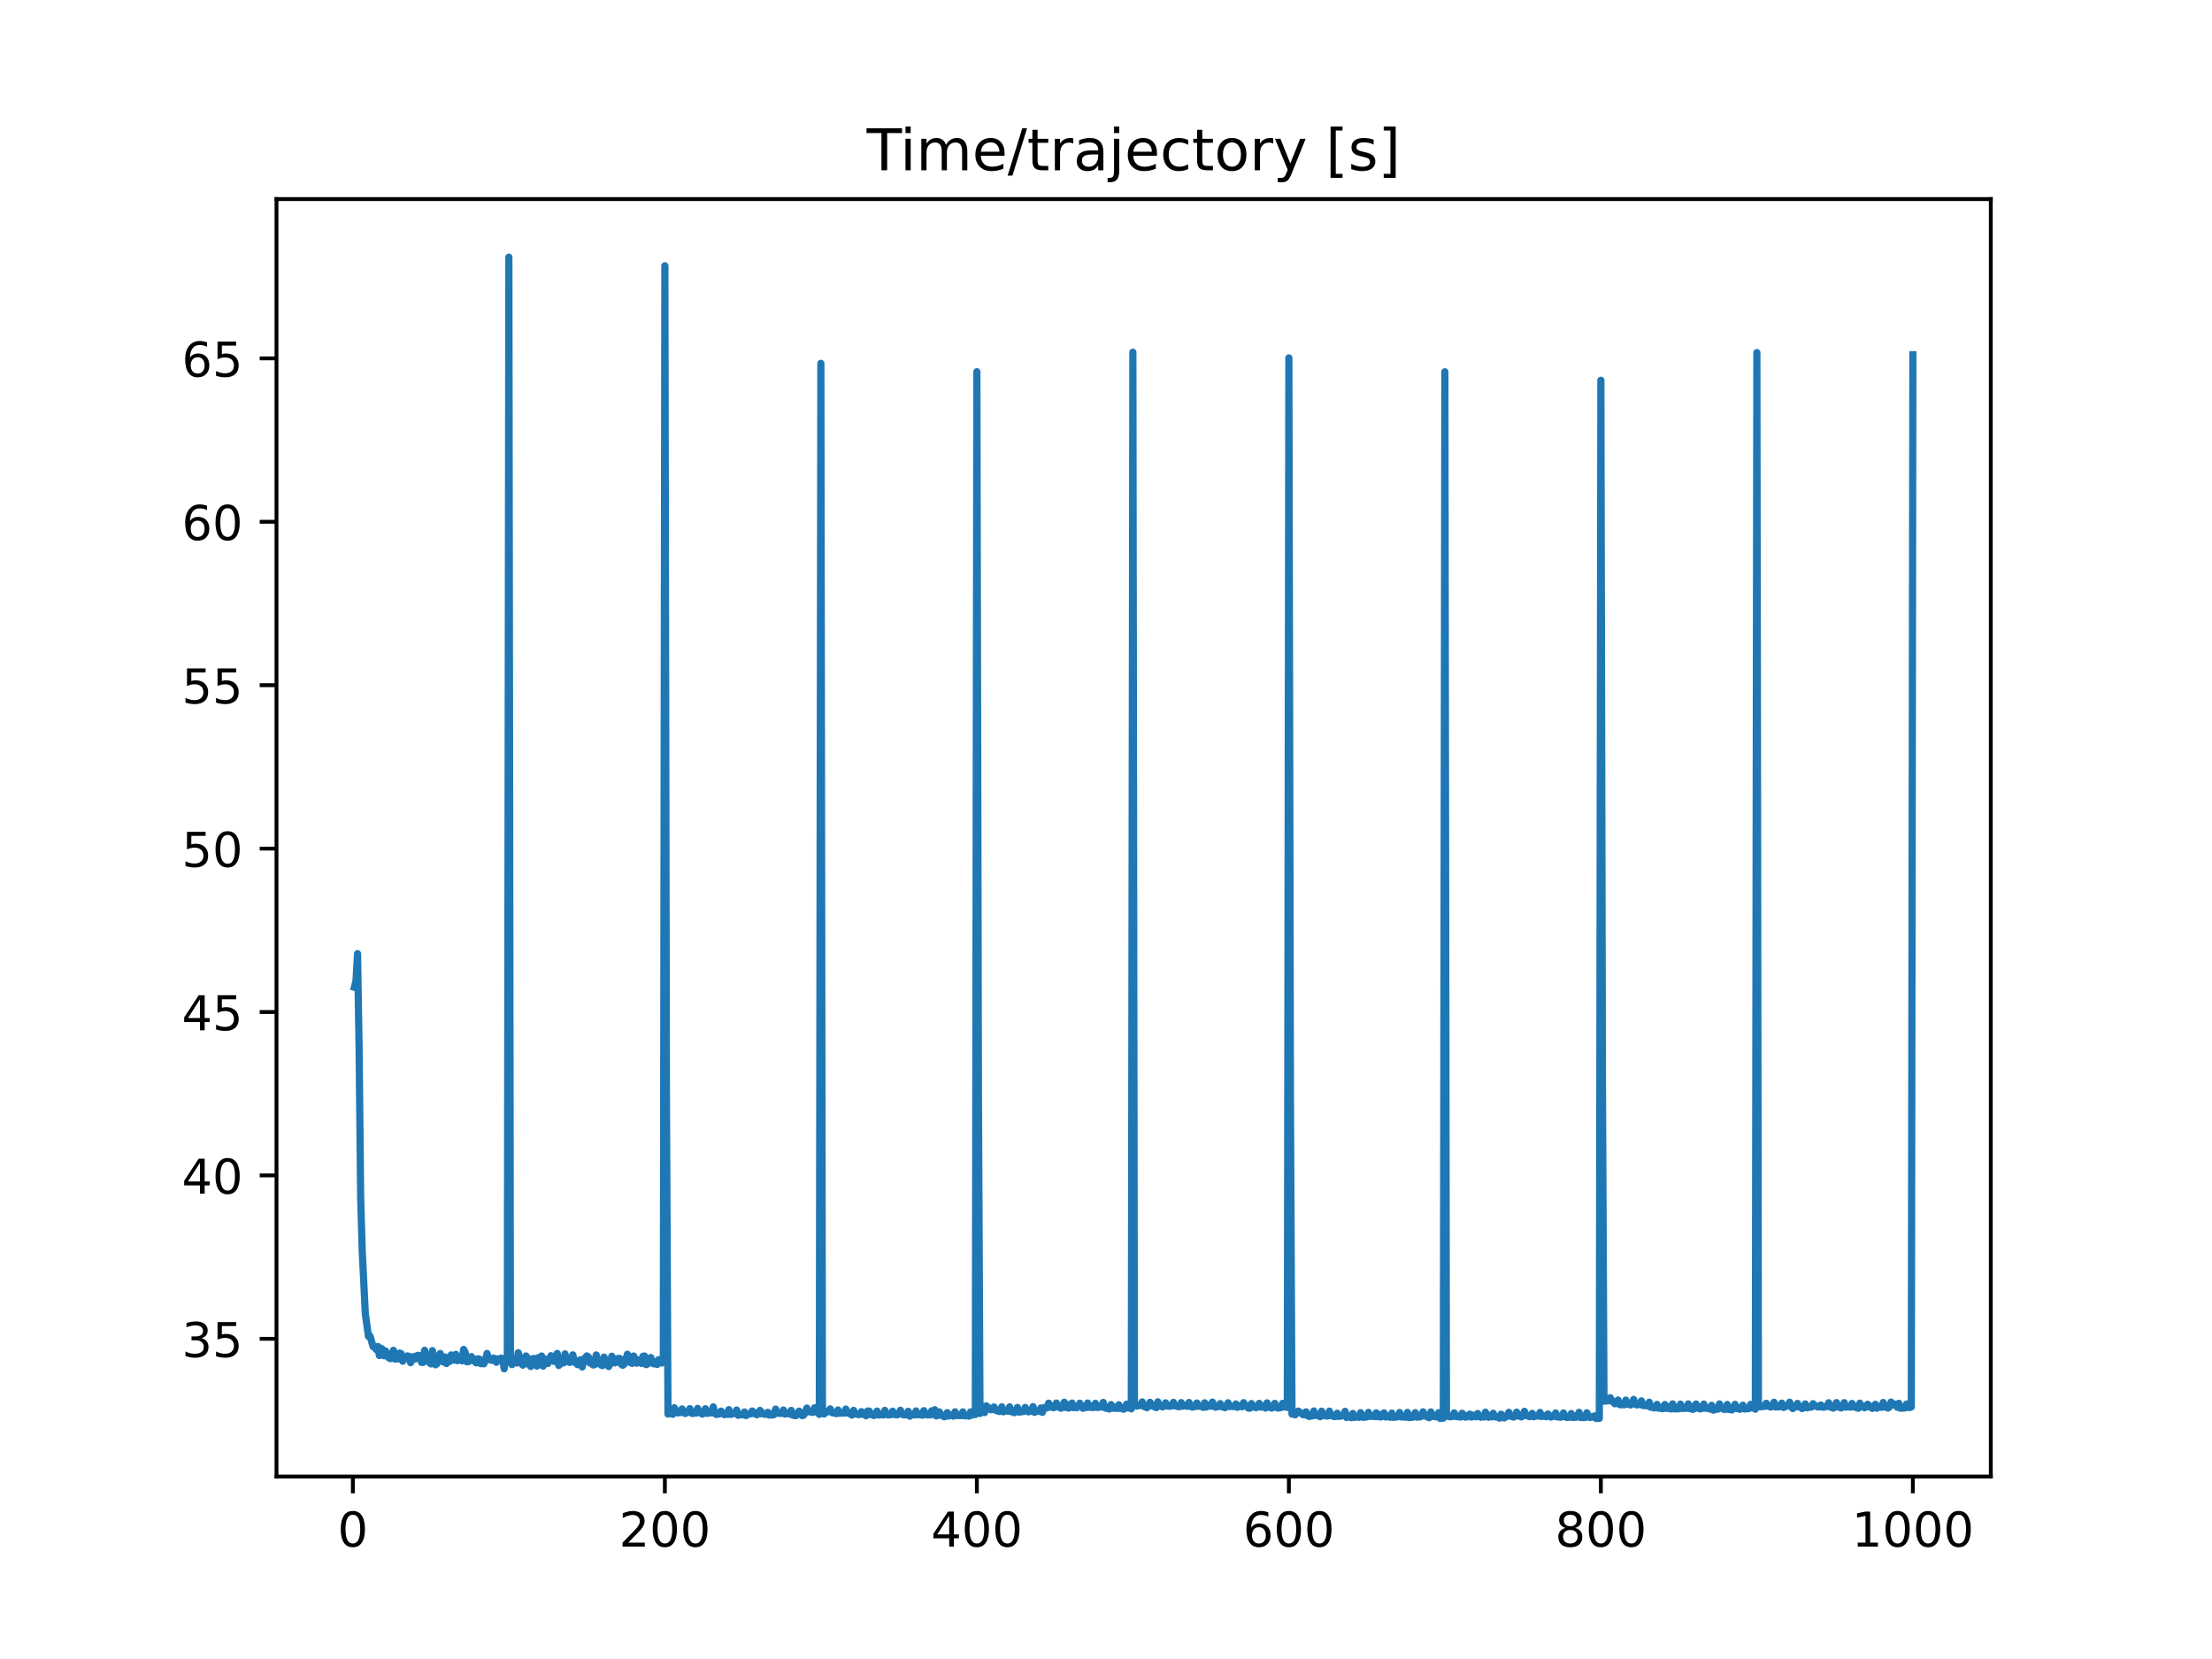 <?xml version="1.0" encoding="utf-8" standalone="no"?>
<!DOCTYPE svg PUBLIC "-//W3C//DTD SVG 1.1//EN"
  "http://www.w3.org/Graphics/SVG/1.1/DTD/svg11.dtd">
<!-- Created with matplotlib (https://matplotlib.org/) -->
<svg height="345.6pt" version="1.1" viewBox="0 0 460.8 345.6" width="460.8pt" xmlns="http://www.w3.org/2000/svg" xmlns:xlink="http://www.w3.org/1999/xlink">
 <defs>
  <style type="text/css">
*{stroke-linecap:butt;stroke-linejoin:round;}
  </style>
 </defs>
 <g id="figure_1">
  <g id="patch_1">
   <path d="M 0 345.6 
L 460.8 345.6 
L 460.8 0 
L 0 0 
z
" style="fill:#ffffff;"/>
  </g>
  <g id="axes_1">
   <g id="patch_2">
    <path d="M 57.6 307.584 
L 414.72 307.584 
L 414.72 41.472 
L 57.6 41.472 
z
" style="fill:#ffffff;"/>
   </g>
   <g id="matplotlib.axis_1">
    <g id="xtick_1">
     <g id="line2d_1">
      <defs>
       <path d="M 0 0 
L 0 3.5 
" id="m4c6a7aa7c7" style="stroke:#000000;stroke-width:0.8;"/>
      </defs>
      <g>
       <use style="stroke:#000000;stroke-width:0.8;" x="73.508" xlink:href="#m4c6a7aa7c7" y="307.584"/>
      </g>
     </g>
     <g id="text_1">
      <!-- 0 -->
      <defs>
       <path d="M 31.781 66.406 
Q 24.172 66.406 20.328 58.906 
Q 16.5 51.422 16.5 36.375 
Q 16.5 21.391 20.328 13.891 
Q 24.172 6.391 31.781 6.391 
Q 39.453 6.391 43.281 13.891 
Q 47.125 21.391 47.125 36.375 
Q 47.125 51.422 43.281 58.906 
Q 39.453 66.406 31.781 66.406 
z
M 31.781 74.219 
Q 44.047 74.219 50.516 64.516 
Q 56.984 54.828 56.984 36.375 
Q 56.984 17.969 50.516 8.266 
Q 44.047 -1.422 31.781 -1.422 
Q 19.531 -1.422 13.062 8.266 
Q 6.594 17.969 6.594 36.375 
Q 6.594 54.828 13.062 64.516 
Q 19.531 74.219 31.781 74.219 
z
" id="DejaVuSans-48"/>
      </defs>
      <g transform="translate(70.326 322.182)scale(0.1 -0.1)">
       <use xlink:href="#DejaVuSans-48"/>
      </g>
     </g>
    </g>
    <g id="xtick_2">
     <g id="line2d_2">
      <g>
       <use style="stroke:#000000;stroke-width:0.8;" x="138.504" xlink:href="#m4c6a7aa7c7" y="307.584"/>
      </g>
     </g>
     <g id="text_2">
      <!-- 200 -->
      <defs>
       <path d="M 19.188 8.297 
L 53.609 8.297 
L 53.609 0 
L 7.328 0 
L 7.328 8.297 
Q 12.938 14.109 22.625 23.891 
Q 32.328 33.688 34.812 36.531 
Q 39.547 41.844 41.422 45.531 
Q 43.312 49.219 43.312 52.781 
Q 43.312 58.594 39.234 62.25 
Q 35.156 65.922 28.609 65.922 
Q 23.969 65.922 18.812 64.312 
Q 13.672 62.703 7.812 59.422 
L 7.812 69.391 
Q 13.766 71.781 18.938 73 
Q 24.125 74.219 28.422 74.219 
Q 39.75 74.219 46.484 68.547 
Q 53.219 62.891 53.219 53.422 
Q 53.219 48.922 51.531 44.891 
Q 49.859 40.875 45.406 35.406 
Q 44.188 33.984 37.641 27.219 
Q 31.109 20.453 19.188 8.297 
z
" id="DejaVuSans-50"/>
      </defs>
      <g transform="translate(128.96 322.182)scale(0.1 -0.1)">
       <use xlink:href="#DejaVuSans-50"/>
       <use x="63.623" xlink:href="#DejaVuSans-48"/>
       <use x="127.246" xlink:href="#DejaVuSans-48"/>
      </g>
     </g>
    </g>
    <g id="xtick_3">
     <g id="line2d_3">
      <g>
       <use style="stroke:#000000;stroke-width:0.8;" x="203.5" xlink:href="#m4c6a7aa7c7" y="307.584"/>
      </g>
     </g>
     <g id="text_3">
      <!-- 400 -->
      <defs>
       <path d="M 37.797 64.312 
L 12.891 25.391 
L 37.797 25.391 
z
M 35.203 72.906 
L 47.609 72.906 
L 47.609 25.391 
L 58.016 25.391 
L 58.016 17.188 
L 47.609 17.188 
L 47.609 0 
L 37.797 0 
L 37.797 17.188 
L 4.891 17.188 
L 4.891 26.703 
z
" id="DejaVuSans-52"/>
      </defs>
      <g transform="translate(193.956 322.182)scale(0.1 -0.1)">
       <use xlink:href="#DejaVuSans-52"/>
       <use x="63.623" xlink:href="#DejaVuSans-48"/>
       <use x="127.246" xlink:href="#DejaVuSans-48"/>
      </g>
     </g>
    </g>
    <g id="xtick_4">
     <g id="line2d_4">
      <g>
       <use style="stroke:#000000;stroke-width:0.8;" x="268.495" xlink:href="#m4c6a7aa7c7" y="307.584"/>
      </g>
     </g>
     <g id="text_4">
      <!-- 600 -->
      <defs>
       <path d="M 33.016 40.375 
Q 26.375 40.375 22.484 35.828 
Q 18.609 31.297 18.609 23.391 
Q 18.609 15.531 22.484 10.953 
Q 26.375 6.391 33.016 6.391 
Q 39.656 6.391 43.531 10.953 
Q 47.406 15.531 47.406 23.391 
Q 47.406 31.297 43.531 35.828 
Q 39.656 40.375 33.016 40.375 
z
M 52.594 71.297 
L 52.594 62.312 
Q 48.875 64.062 45.094 64.984 
Q 41.312 65.922 37.594 65.922 
Q 27.828 65.922 22.672 59.328 
Q 17.531 52.734 16.797 39.406 
Q 19.672 43.656 24.016 45.922 
Q 28.375 48.188 33.594 48.188 
Q 44.578 48.188 50.953 41.516 
Q 57.328 34.859 57.328 23.391 
Q 57.328 12.156 50.688 5.359 
Q 44.047 -1.422 33.016 -1.422 
Q 20.359 -1.422 13.672 8.266 
Q 6.984 17.969 6.984 36.375 
Q 6.984 53.656 15.188 63.938 
Q 23.391 74.219 37.203 74.219 
Q 40.922 74.219 44.703 73.484 
Q 48.484 72.75 52.594 71.297 
z
" id="DejaVuSans-54"/>
      </defs>
      <g transform="translate(258.952 322.182)scale(0.1 -0.1)">
       <use xlink:href="#DejaVuSans-54"/>
       <use x="63.623" xlink:href="#DejaVuSans-48"/>
       <use x="127.246" xlink:href="#DejaVuSans-48"/>
      </g>
     </g>
    </g>
    <g id="xtick_5">
     <g id="line2d_5">
      <g>
       <use style="stroke:#000000;stroke-width:0.8;" x="333.491" xlink:href="#m4c6a7aa7c7" y="307.584"/>
      </g>
     </g>
     <g id="text_5">
      <!-- 800 -->
      <defs>
       <path d="M 31.781 34.625 
Q 24.75 34.625 20.719 30.859 
Q 16.703 27.094 16.703 20.516 
Q 16.703 13.922 20.719 10.156 
Q 24.75 6.391 31.781 6.391 
Q 38.812 6.391 42.859 10.172 
Q 46.922 13.969 46.922 20.516 
Q 46.922 27.094 42.891 30.859 
Q 38.875 34.625 31.781 34.625 
z
M 21.922 38.812 
Q 15.578 40.375 12.031 44.719 
Q 8.5 49.078 8.5 55.328 
Q 8.5 64.062 14.719 69.141 
Q 20.953 74.219 31.781 74.219 
Q 42.672 74.219 48.875 69.141 
Q 55.078 64.062 55.078 55.328 
Q 55.078 49.078 51.531 44.719 
Q 48 40.375 41.703 38.812 
Q 48.828 37.156 52.797 32.312 
Q 56.781 27.484 56.781 20.516 
Q 56.781 9.906 50.312 4.234 
Q 43.844 -1.422 31.781 -1.422 
Q 19.734 -1.422 13.25 4.234 
Q 6.781 9.906 6.781 20.516 
Q 6.781 27.484 10.781 32.312 
Q 14.797 37.156 21.922 38.812 
z
M 18.312 54.391 
Q 18.312 48.734 21.844 45.562 
Q 25.391 42.391 31.781 42.391 
Q 38.141 42.391 41.719 45.562 
Q 45.312 48.734 45.312 54.391 
Q 45.312 60.062 41.719 63.234 
Q 38.141 66.406 31.781 66.406 
Q 25.391 66.406 21.844 63.234 
Q 18.312 60.062 18.312 54.391 
z
" id="DejaVuSans-56"/>
      </defs>
      <g transform="translate(323.948 322.182)scale(0.1 -0.1)">
       <use xlink:href="#DejaVuSans-56"/>
       <use x="63.623" xlink:href="#DejaVuSans-48"/>
       <use x="127.246" xlink:href="#DejaVuSans-48"/>
      </g>
     </g>
    </g>
    <g id="xtick_6">
     <g id="line2d_6">
      <g>
       <use style="stroke:#000000;stroke-width:0.8;" x="398.487" xlink:href="#m4c6a7aa7c7" y="307.584"/>
      </g>
     </g>
     <g id="text_6">
      <!-- 1000 -->
      <defs>
       <path d="M 12.406 8.297 
L 28.516 8.297 
L 28.516 63.922 
L 10.984 60.406 
L 10.984 69.391 
L 28.422 72.906 
L 38.281 72.906 
L 38.281 8.297 
L 54.391 8.297 
L 54.391 0 
L 12.406 0 
z
" id="DejaVuSans-49"/>
      </defs>
      <g transform="translate(385.762 322.182)scale(0.1 -0.1)">
       <use xlink:href="#DejaVuSans-49"/>
       <use x="63.623" xlink:href="#DejaVuSans-48"/>
       <use x="127.246" xlink:href="#DejaVuSans-48"/>
       <use x="190.869" xlink:href="#DejaVuSans-48"/>
      </g>
     </g>
    </g>
   </g>
   <g id="matplotlib.axis_2">
    <g id="ytick_1">
     <g id="line2d_7">
      <defs>
       <path d="M 0 0 
L -3.5 0 
" id="m821fe7400e" style="stroke:#000000;stroke-width:0.8;"/>
      </defs>
      <g>
       <use style="stroke:#000000;stroke-width:0.8;" x="57.6" xlink:href="#m821fe7400e" y="278.899"/>
      </g>
     </g>
     <g id="text_7">
      <!-- 35 -->
      <defs>
       <path d="M 40.578 39.312 
Q 47.656 37.797 51.625 33 
Q 55.609 28.219 55.609 21.188 
Q 55.609 10.406 48.188 4.484 
Q 40.766 -1.422 27.094 -1.422 
Q 22.516 -1.422 17.656 -0.516 
Q 12.797 0.391 7.625 2.203 
L 7.625 11.719 
Q 11.719 9.328 16.594 8.109 
Q 21.484 6.891 26.812 6.891 
Q 36.078 6.891 40.938 10.547 
Q 45.797 14.203 45.797 21.188 
Q 45.797 27.641 41.281 31.266 
Q 36.766 34.906 28.719 34.906 
L 20.219 34.906 
L 20.219 43.016 
L 29.109 43.016 
Q 36.375 43.016 40.234 45.922 
Q 44.094 48.828 44.094 54.297 
Q 44.094 59.906 40.109 62.906 
Q 36.141 65.922 28.719 65.922 
Q 24.656 65.922 20.016 65.031 
Q 15.375 64.156 9.812 62.312 
L 9.812 71.094 
Q 15.438 72.656 20.344 73.438 
Q 25.25 74.219 29.594 74.219 
Q 40.828 74.219 47.359 69.109 
Q 53.906 64.016 53.906 55.328 
Q 53.906 49.266 50.438 45.094 
Q 46.969 40.922 40.578 39.312 
z
" id="DejaVuSans-51"/>
       <path d="M 10.797 72.906 
L 49.516 72.906 
L 49.516 64.594 
L 19.828 64.594 
L 19.828 46.734 
Q 21.969 47.469 24.109 47.828 
Q 26.266 48.188 28.422 48.188 
Q 40.625 48.188 47.75 41.5 
Q 54.891 34.812 54.891 23.391 
Q 54.891 11.625 47.562 5.094 
Q 40.234 -1.422 26.906 -1.422 
Q 22.312 -1.422 17.547 -0.641 
Q 12.797 0.141 7.719 1.703 
L 7.719 11.625 
Q 12.109 9.234 16.797 8.062 
Q 21.484 6.891 26.703 6.891 
Q 35.156 6.891 40.078 11.328 
Q 45.016 15.766 45.016 23.391 
Q 45.016 31 40.078 35.438 
Q 35.156 39.891 26.703 39.891 
Q 22.75 39.891 18.812 39.016 
Q 14.891 38.141 10.797 36.281 
z
" id="DejaVuSans-53"/>
      </defs>
      <g transform="translate(37.875 282.698)scale(0.1 -0.1)">
       <use xlink:href="#DejaVuSans-51"/>
       <use x="63.623" xlink:href="#DejaVuSans-53"/>
      </g>
     </g>
    </g>
    <g id="ytick_2">
     <g id="line2d_8">
      <g>
       <use style="stroke:#000000;stroke-width:0.8;" x="57.6" xlink:href="#m821fe7400e" y="244.858"/>
      </g>
     </g>
     <g id="text_8">
      <!-- 40 -->
      <g transform="translate(37.875 248.658)scale(0.1 -0.1)">
       <use xlink:href="#DejaVuSans-52"/>
       <use x="63.623" xlink:href="#DejaVuSans-48"/>
      </g>
     </g>
    </g>
    <g id="ytick_3">
     <g id="line2d_9">
      <g>
       <use style="stroke:#000000;stroke-width:0.8;" x="57.6" xlink:href="#m821fe7400e" y="210.818"/>
      </g>
     </g>
     <g id="text_9">
      <!-- 45 -->
      <g transform="translate(37.875 214.617)scale(0.1 -0.1)">
       <use xlink:href="#DejaVuSans-52"/>
       <use x="63.623" xlink:href="#DejaVuSans-53"/>
      </g>
     </g>
    </g>
    <g id="ytick_4">
     <g id="line2d_10">
      <g>
       <use style="stroke:#000000;stroke-width:0.8;" x="57.6" xlink:href="#m821fe7400e" y="176.778"/>
      </g>
     </g>
     <g id="text_10">
      <!-- 50 -->
      <g transform="translate(37.875 180.577)scale(0.1 -0.1)">
       <use xlink:href="#DejaVuSans-53"/>
       <use x="63.623" xlink:href="#DejaVuSans-48"/>
      </g>
     </g>
    </g>
    <g id="ytick_5">
     <g id="line2d_11">
      <g>
       <use style="stroke:#000000;stroke-width:0.8;" x="57.6" xlink:href="#m821fe7400e" y="142.738"/>
      </g>
     </g>
     <g id="text_11">
      <!-- 55 -->
      <g transform="translate(37.875 146.537)scale(0.1 -0.1)">
       <use xlink:href="#DejaVuSans-53"/>
       <use x="63.623" xlink:href="#DejaVuSans-53"/>
      </g>
     </g>
    </g>
    <g id="ytick_6">
     <g id="line2d_12">
      <g>
       <use style="stroke:#000000;stroke-width:0.8;" x="57.6" xlink:href="#m821fe7400e" y="108.697"/>
      </g>
     </g>
     <g id="text_12">
      <!-- 60 -->
      <g transform="translate(37.875 112.496)scale(0.1 -0.1)">
       <use xlink:href="#DejaVuSans-54"/>
       <use x="63.623" xlink:href="#DejaVuSans-48"/>
      </g>
     </g>
    </g>
    <g id="ytick_7">
     <g id="line2d_13">
      <g>
       <use style="stroke:#000000;stroke-width:0.8;" x="57.6" xlink:href="#m821fe7400e" y="74.657"/>
      </g>
     </g>
     <g id="text_13">
      <!-- 65 -->
      <g transform="translate(37.875 78.456)scale(0.1 -0.1)">
       <use xlink:href="#DejaVuSans-54"/>
       <use x="63.623" xlink:href="#DejaVuSans-53"/>
      </g>
     </g>
    </g>
   </g>
   <g id="line2d_14">
    <path clip-path="url(#pbabc99d84c)" d="M 73.833 205.652 
L 74.158 204.344 
L 74.483 198.67 
L 74.808 218.544 
L 75.133 249.435 
L 75.458 260.649 
L 76.108 273.723 
L 76.758 278.402 
L 77.083 278.319 
L 77.732 280.544 
L 78.057 280.582 
L 78.382 281.139 
L 78.707 280.5 
L 79.032 282.384 
L 79.357 280.866 
L 79.682 281.098 
L 80.007 282.438 
L 80.332 281.444 
L 80.982 282.839 
L 81.307 283.033 
L 81.632 282.928 
L 81.957 281.292 
L 82.282 283.131 
L 82.607 282.452 
L 82.932 283.1 
L 83.257 281.857 
L 83.582 282.001 
L 83.907 283.573 
L 84.232 282.745 
L 84.557 282.857 
L 84.882 282.45 
L 85.207 282.544 
L 85.532 283.868 
L 86.182 282.597 
L 86.507 283.098 
L 86.832 282.428 
L 87.157 282.332 
L 87.482 282.623 
L 87.807 283.815 
L 88.132 283.828 
L 88.457 281.287 
L 88.782 282.937 
L 89.107 282.892 
L 89.432 283.835 
L 89.757 284.133 
L 90.082 281.364 
L 90.407 283.352 
L 90.732 284.308 
L 91.057 284.068 
L 91.382 282.553 
L 91.707 281.958 
L 92.032 283.145 
L 92.357 283.731 
L 92.682 282.687 
L 93.007 284.052 
L 93.331 282.804 
L 93.656 283.62 
L 93.981 282.257 
L 94.306 282.946 
L 94.631 283.352 
L 94.956 282.129 
L 95.281 283.453 
L 95.606 282.954 
L 95.931 282.938 
L 96.256 283.484 
L 96.581 281.112 
L 96.906 281.718 
L 97.231 283.684 
L 97.556 283.672 
L 98.206 282.604 
L 98.531 283.484 
L 98.856 283.133 
L 99.181 283.913 
L 99.506 283.067 
L 99.831 283.098 
L 100.156 284.085 
L 100.481 283.397 
L 100.806 284.109 
L 101.131 283.359 
L 101.456 281.953 
L 101.781 283.148 
L 102.431 283.386 
L 102.756 282.906 
L 103.081 283.016 
L 103.406 283.799 
L 103.731 283.058 
L 104.056 283.279 
L 104.381 282.911 
L 104.706 283.022 
L 105.031 285.148 
L 105.356 283.148 
L 105.681 283.238 
L 106.006 53.568 
L 106.331 282.515 
L 106.656 284.274 
L 106.981 283.657 
L 107.306 283.427 
L 107.631 283.939 
L 107.956 281.798 
L 108.606 284.035 
L 108.931 284.391 
L 109.255 283.723 
L 109.58 282.465 
L 109.905 284.128 
L 110.23 283.04 
L 110.555 284.668 
L 110.88 283.181 
L 111.205 282.974 
L 111.53 283.307 
L 111.855 284.588 
L 112.18 282.812 
L 112.505 283.507 
L 112.83 282.477 
L 113.155 284.581 
L 113.48 283.093 
L 114.13 284.041 
L 114.78 282.414 
L 115.43 283.615 
L 115.755 283.018 
L 116.08 281.945 
L 116.405 284.456 
L 117.055 283.7 
L 117.38 283.933 
L 117.705 282.038 
L 118.03 283.638 
L 118.355 283.105 
L 118.68 283.823 
L 119.005 283.568 
L 119.33 282.24 
L 119.655 283.785 
L 119.98 283.736 
L 120.305 284.284 
L 120.63 283.395 
L 120.955 283.248 
L 121.28 284.768 
L 121.605 283.552 
L 121.93 282.807 
L 122.255 282.465 
L 122.58 282.697 
L 122.905 283.95 
L 123.23 283.297 
L 123.555 284.353 
L 123.88 284.286 
L 124.205 282.256 
L 124.53 283.742 
L 124.855 283.766 
L 125.179 284.356 
L 125.504 284.477 
L 125.829 282.706 
L 126.154 283.409 
L 126.479 283.561 
L 126.804 284.686 
L 127.129 284.034 
L 127.454 282.521 
L 128.104 283.923 
L 128.754 282.988 
L 129.079 282.974 
L 129.404 284.169 
L 129.729 284.413 
L 130.054 284.147 
L 130.704 282.102 
L 131.029 283.678 
L 131.679 284.028 
L 132.004 282.473 
L 132.654 283.98 
L 132.979 283.267 
L 133.304 283.371 
L 133.629 284.04 
L 133.954 282.521 
L 134.279 282.485 
L 134.604 284.288 
L 135.254 283.935 
L 135.579 282.8 
L 135.904 283.704 
L 136.229 284.13 
L 136.554 283.669 
L 136.879 284.247 
L 137.204 283.25 
L 137.529 283.368 
L 137.854 283.946 
L 138.179 283.252 
L 138.504 55.362 
L 138.829 228.072 
L 139.154 294.573 
L 139.479 294.391 
L 139.804 294.424 
L 140.129 294.632 
L 140.454 293.258 
L 141.103 294.325 
L 141.753 294.257 
L 142.078 293.509 
L 142.403 294.11 
L 142.728 294.468 
L 143.378 294.066 
L 143.703 293.449 
L 144.028 294.386 
L 144.353 294.469 
L 144.678 294.338 
L 145.003 294.39 
L 145.328 293.401 
L 145.653 294.155 
L 146.303 294.578 
L 146.628 294.426 
L 146.953 293.462 
L 147.278 294.436 
L 147.603 294.375 
L 147.928 294.04 
L 148.253 294.332 
L 148.578 293.079 
L 148.903 294.438 
L 149.228 294.65 
L 149.878 294.532 
L 150.203 293.952 
L 150.853 294.691 
L 151.178 294.596 
L 151.503 294.64 
L 151.828 293.654 
L 152.153 294.642 
L 152.478 294.587 
L 152.803 294.399 
L 153.128 294.467 
L 153.453 293.73 
L 153.778 294.837 
L 154.103 294.697 
L 154.753 294.747 
L 155.078 294.136 
L 155.403 294.902 
L 156.053 294.509 
L 156.378 294.526 
L 156.703 293.933 
L 157.027 294.483 
L 157.352 294.314 
L 157.677 294.724 
L 158.002 294.447 
L 158.327 293.808 
L 158.652 294.526 
L 158.977 294.386 
L 159.302 294.626 
L 159.627 294.569 
L 159.952 294.211 
L 160.277 294.807 
L 160.602 294.565 
L 160.927 294.778 
L 161.252 294.675 
L 161.577 293.54 
L 161.902 294.402 
L 162.877 294.45 
L 163.202 293.724 
L 163.527 294.583 
L 163.852 294.381 
L 164.502 294.579 
L 164.827 293.808 
L 165.152 294.813 
L 165.802 294.912 
L 166.127 294.633 
L 166.452 293.968 
L 166.777 294.582 
L 167.102 294.898 
L 167.427 294.796 
L 167.752 294.266 
L 168.077 293.316 
L 168.402 294.076 
L 169.377 294.236 
L 169.702 293.259 
L 170.027 294.018 
L 170.352 294.23 
L 170.677 294.646 
L 171.002 75.689 
L 171.327 293.635 
L 171.652 294.567 
L 172.302 294.074 
L 172.627 293.966 
L 172.951 293.492 
L 173.276 294.269 
L 173.601 294.367 
L 173.926 294.258 
L 174.251 294.495 
L 174.576 293.722 
L 174.901 294.411 
L 175.226 294.349 
L 175.876 294.377 
L 176.201 293.53 
L 176.526 294.348 
L 176.851 294.391 
L 177.501 294.787 
L 177.826 293.806 
L 178.151 294.502 
L 178.801 294.7 
L 179.126 294.661 
L 179.451 294.064 
L 179.776 294.626 
L 180.101 294.662 
L 180.426 294.941 
L 180.751 293.945 
L 181.076 293.954 
L 181.401 294.691 
L 181.726 294.579 
L 182.051 294.886 
L 182.376 294.697 
L 182.701 293.955 
L 183.026 294.792 
L 183.676 294.668 
L 184.001 294.772 
L 184.326 293.799 
L 184.651 294.588 
L 184.976 294.766 
L 185.626 294.699 
L 185.951 293.976 
L 186.276 294.66 
L 186.926 294.755 
L 187.251 294.541 
L 187.576 293.778 
L 187.901 294.593 
L 188.226 294.758 
L 188.55 294.751 
L 188.875 294.599 
L 189.2 293.993 
L 189.525 295.028 
L 189.85 294.606 
L 190.175 294.607 
L 190.5 294.77 
L 190.825 293.927 
L 191.15 294.694 
L 191.475 294.723 
L 191.8 294.551 
L 192.125 294.821 
L 192.45 293.859 
L 192.775 294.586 
L 193.1 294.76 
L 193.425 294.664 
L 193.75 294.774 
L 194.075 293.906 
L 194.4 294.652 
L 194.725 293.668 
L 195.05 294.968 
L 195.375 294.848 
L 195.7 294.126 
L 196.025 294.836 
L 196.35 294.913 
L 196.675 295.14 
L 197 295.04 
L 197.325 294.276 
L 197.65 294.995 
L 197.975 294.801 
L 198.3 294.83 
L 198.625 295.015 
L 198.95 294.096 
L 199.275 294.874 
L 199.925 294.9 
L 200.25 294.907 
L 200.575 294.123 
L 200.9 294.918 
L 201.225 294.962 
L 201.55 294.86 
L 201.875 295.011 
L 202.2 294.114 
L 202.525 294.788 
L 202.85 294.613 
L 203.175 294.68 
L 203.5 77.428 
L 203.825 227.816 
L 204.15 294.461 
L 204.474 294.126 
L 205.124 294.262 
L 205.449 292.853 
L 206.424 293.676 
L 206.749 293.572 
L 207.074 293.087 
L 207.399 293.8 
L 207.724 293.788 
L 208.049 294.034 
L 208.374 294.018 
L 208.699 293.052 
L 209.024 294.104 
L 209.674 293.856 
L 209.999 293.995 
L 210.324 293.071 
L 210.649 294.061 
L 211.299 294.289 
L 211.624 293.952 
L 211.949 293.194 
L 212.274 294.179 
L 213.249 294.032 
L 213.574 293.188 
L 213.899 293.921 
L 214.224 294.116 
L 214.874 293.968 
L 215.199 293.011 
L 215.524 294.225 
L 215.849 293.93 
L 216.499 294.029 
L 216.824 293.308 
L 217.149 294.229 
L 217.474 293.232 
L 217.799 293.192 
L 218.124 293.282 
L 218.449 292.302 
L 218.774 293.101 
L 219.099 292.874 
L 219.424 293.269 
L 219.749 293.131 
L 220.074 292.273 
L 220.398 293.069 
L 221.048 293.366 
L 221.373 293.147 
L 221.698 292.111 
L 222.023 293.212 
L 222.348 292.598 
L 222.673 293.338 
L 222.998 292.948 
L 223.323 292.273 
L 223.648 293.242 
L 223.973 293.125 
L 224.298 293.255 
L 224.623 292.999 
L 224.948 292.308 
L 225.598 293.379 
L 225.923 292.973 
L 226.248 293.241 
L 226.573 292.272 
L 226.898 293.178 
L 227.223 292.884 
L 227.548 293.233 
L 227.873 293.202 
L 228.198 292.338 
L 228.523 293.216 
L 229.498 293.067 
L 229.823 292.145 
L 230.148 293.283 
L 231.123 293.521 
L 231.448 292.593 
L 231.773 293.315 
L 232.098 293.379 
L 232.423 293.129 
L 232.748 293.416 
L 233.073 292.637 
L 233.398 293.406 
L 233.723 293.37 
L 234.048 293.58 
L 234.373 293.325 
L 234.698 292.509 
L 235.023 293.308 
L 235.348 293.162 
L 235.673 293.487 
L 235.998 73.369 
L 236.322 292.09 
L 236.647 292.88 
L 236.972 292.912 
L 237.297 292.737 
L 237.622 292.785 
L 237.947 292.039 
L 238.272 293.003 
L 238.597 293.069 
L 238.922 293.265 
L 239.247 292.872 
L 239.572 292.12 
L 239.897 292.811 
L 240.872 293.239 
L 241.197 292.024 
L 241.522 292.817 
L 242.172 293.083 
L 242.497 292.941 
L 242.822 292.237 
L 243.147 292.867 
L 243.472 292.956 
L 244.122 292.863 
L 244.447 292.135 
L 244.772 292.874 
L 245.097 292.889 
L 245.422 293.039 
L 245.747 293.019 
L 246.072 292.185 
L 246.397 292.935 
L 247.047 292.745 
L 247.372 292.979 
L 247.697 292.158 
L 248.022 292.879 
L 248.347 293.132 
L 248.997 292.999 
L 249.322 292.267 
L 249.647 292.94 
L 250.297 292.982 
L 250.622 293.179 
L 250.947 292.227 
L 251.272 293.135 
L 251.922 292.705 
L 252.246 292.953 
L 252.571 292.084 
L 252.896 292.851 
L 253.221 293.159 
L 253.871 292.951 
L 254.196 292.39 
L 254.521 293.071 
L 254.846 293.016 
L 255.171 293.27 
L 255.496 292.958 
L 255.821 292.222 
L 256.146 293.009 
L 256.471 292.967 
L 257.121 293.03 
L 257.446 292.467 
L 257.771 293.176 
L 258.096 292.89 
L 258.421 292.822 
L 258.746 293.076 
L 259.071 292.195 
L 259.396 292.814 
L 259.721 292.99 
L 260.046 293.328 
L 260.371 293.371 
L 260.696 292.389 
L 261.021 293.013 
L 261.671 293.257 
L 261.996 293.036 
L 262.321 292.338 
L 262.646 293.144 
L 262.971 292.918 
L 263.296 293.017 
L 263.621 293.329 
L 263.946 292.235 
L 264.271 293.116 
L 264.921 293.335 
L 265.246 292.93 
L 265.571 292.343 
L 265.896 293.203 
L 266.221 293.332 
L 266.871 293.227 
L 267.196 292.338 
L 267.521 293.094 
L 267.846 292.929 
L 268.17 293.202 
L 268.495 74.557 
L 268.82 228.385 
L 269.145 294.585 
L 269.47 294.482 
L 269.795 294.741 
L 270.445 293.945 
L 271.095 294.406 
L 271.42 294.704 
L 271.745 294.712 
L 272.07 294.11 
L 272.395 294.93 
L 272.72 295.074 
L 273.37 294.951 
L 273.695 293.93 
L 274.02 294.864 
L 274.67 294.864 
L 274.995 295.136 
L 275.32 293.97 
L 275.645 294.904 
L 275.97 294.763 
L 276.295 294.989 
L 276.62 294.967 
L 276.945 293.957 
L 277.27 294.901 
L 277.595 294.785 
L 277.92 295.117 
L 278.245 295.058 
L 278.57 294.39 
L 278.895 295.072 
L 279.87 294.877 
L 280.195 294.005 
L 280.52 295.287 
L 280.845 294.985 
L 281.495 295.33 
L 281.82 294.439 
L 282.145 295.282 
L 282.795 295.036 
L 283.12 295.266 
L 283.445 294.282 
L 283.769 295.189 
L 284.094 295.26 
L 284.744 295.148 
L 285.069 294.222 
L 285.394 295.078 
L 286.044 294.987 
L 286.369 295.109 
L 286.694 294.317 
L 287.019 295.123 
L 287.344 294.672 
L 287.669 295.19 
L 287.994 294.968 
L 288.319 294.325 
L 288.644 295.184 
L 288.969 295.01 
L 289.619 295.249 
L 289.944 294.372 
L 290.269 295.273 
L 290.594 295.159 
L 290.919 295.206 
L 291.244 295.13 
L 291.569 294.241 
L 291.894 295.153 
L 292.219 295.2 
L 292.544 295.055 
L 292.869 295.236 
L 293.194 294.225 
L 293.519 295.317 
L 293.844 295.208 
L 294.169 295.277 
L 294.494 295.056 
L 294.819 294.277 
L 295.144 295.215 
L 295.794 295.165 
L 296.119 295.033 
L 296.444 294.101 
L 296.769 294.928 
L 297.744 295.337 
L 298.069 294.116 
L 298.394 294.857 
L 298.719 295.091 
L 299.369 295.159 
L 299.693 294.281 
L 300.018 295.486 
L 300.668 295.422 
L 300.993 77.442 
L 301.318 294.176 
L 301.643 295.018 
L 301.968 295.142 
L 302.618 295.085 
L 302.943 294.323 
L 303.268 295.062 
L 303.593 295.131 
L 303.918 294.96 
L 304.243 295.213 
L 304.568 294.399 
L 304.893 294.665 
L 305.218 295.212 
L 305.543 295.173 
L 306.193 294.592 
L 306.518 295.199 
L 306.843 294.811 
L 307.168 295.079 
L 307.493 295.142 
L 307.818 294.456 
L 308.143 295.079 
L 308.468 295.231 
L 308.793 295.098 
L 309.118 295.18 
L 309.443 294.182 
L 309.768 295.104 
L 310.093 295.236 
L 310.418 294.82 
L 310.743 295.167 
L 311.068 294.407 
L 311.393 295.088 
L 311.718 295.208 
L 312.043 295.191 
L 312.368 295.433 
L 312.693 294.594 
L 313.018 294.908 
L 313.343 295.391 
L 313.668 295.09 
L 313.993 295.054 
L 314.318 294.208 
L 314.643 294.992 
L 315.293 295.201 
L 315.617 295.015 
L 315.942 294.172 
L 316.267 294.98 
L 316.592 294.983 
L 316.917 295.17 
L 317.242 294.887 
L 317.567 294.004 
L 317.892 294.913 
L 318.217 294.886 
L 318.542 295.094 
L 318.867 295.092 
L 319.192 294.426 
L 319.517 295.137 
L 319.842 294.986 
L 320.492 294.998 
L 320.817 294.225 
L 321.142 295.094 
L 321.467 294.898 
L 322.117 295.132 
L 322.442 294.545 
L 323.092 295.202 
L 323.417 295.042 
L 323.742 295.06 
L 324.067 294.338 
L 324.392 295.169 
L 324.717 295.136 
L 325.042 295.253 
L 325.367 295.15 
L 325.692 294.338 
L 326.017 295.088 
L 326.342 295.271 
L 326.992 295.23 
L 327.317 294.463 
L 327.642 295.277 
L 328.292 295.251 
L 328.617 295.061 
L 328.942 294.208 
L 329.267 295.296 
L 329.592 295.179 
L 329.917 295.315 
L 330.242 295.284 
L 330.567 294.31 
L 330.892 294.975 
L 331.217 295.294 
L 331.541 295.139 
L 331.866 295.226 
L 332.191 294.945 
L 332.516 295.488 
L 333.166 295.484 
L 333.491 79.212 
L 333.816 225.073 
L 334.141 291.882 
L 335.116 291.812 
L 335.441 291.155 
L 335.766 291.808 
L 336.416 292.435 
L 336.741 292.283 
L 337.066 291.649 
L 337.391 292.585 
L 337.716 292.66 
L 338.041 292.581 
L 338.366 292.638 
L 338.691 291.665 
L 339.016 292.548 
L 339.341 292.453 
L 339.666 292.68 
L 339.991 292.499 
L 340.316 291.524 
L 340.641 292.475 
L 340.966 292.68 
L 341.291 292.532 
L 341.616 292.615 
L 341.941 291.823 
L 342.266 292.787 
L 342.591 292.831 
L 342.916 292.721 
L 343.241 292.893 
L 343.566 292.111 
L 343.891 293.163 
L 344.216 293.062 
L 344.541 293.311 
L 344.866 293.167 
L 345.191 292.566 
L 345.516 293.361 
L 345.841 293.284 
L 346.166 293.457 
L 346.491 293.424 
L 346.816 292.587 
L 347.141 293.408 
L 347.465 293.06 
L 347.79 293.438 
L 348.115 293.511 
L 348.44 292.45 
L 348.765 293.49 
L 349.74 293.483 
L 350.065 292.507 
L 350.39 293.412 
L 351.365 293.377 
L 351.69 292.455 
L 352.015 293.451 
L 352.34 293.019 
L 352.665 293.605 
L 352.99 293.418 
L 353.315 292.474 
L 353.64 293.088 
L 353.965 293.452 
L 354.29 293.508 
L 354.615 293.34 
L 354.94 292.487 
L 355.265 293.385 
L 355.59 293.334 
L 356.24 293.54 
L 356.565 292.746 
L 356.89 293.756 
L 357.54 293.555 
L 357.865 293.558 
L 358.19 292.458 
L 358.515 293.378 
L 358.84 293.39 
L 359.165 293.615 
L 359.49 293.554 
L 359.815 292.581 
L 360.14 293.642 
L 360.465 293.49 
L 360.79 293.727 
L 361.115 293.338 
L 361.44 292.546 
L 361.765 293.435 
L 362.09 293.269 
L 362.415 293.583 
L 362.74 293.463 
L 363.065 292.721 
L 363.389 293.516 
L 364.364 293.434 
L 364.689 292.562 
L 365.014 293.11 
L 365.664 293.563 
L 365.989 73.449 
L 366.314 292.242 
L 366.639 293.046 
L 367.614 292.976 
L 367.939 292.323 
L 368.264 292.896 
L 368.914 293.125 
L 369.239 292.798 
L 369.564 292.115 
L 369.889 293.117 
L 370.214 293.028 
L 370.539 293.096 
L 370.864 292.994 
L 371.189 292.297 
L 371.514 293.202 
L 372.489 292.821 
L 372.814 292.099 
L 373.139 293.022 
L 373.464 293.44 
L 373.789 293.147 
L 374.114 293.081 
L 374.439 292.354 
L 374.764 293.09 
L 375.089 293.145 
L 375.414 293.435 
L 375.739 293.207 
L 376.064 292.455 
L 376.389 293.276 
L 377.039 293.133 
L 377.364 293.111 
L 377.689 292.411 
L 378.014 292.882 
L 378.339 292.874 
L 378.664 293.097 
L 378.989 293.084 
L 379.313 292.678 
L 379.638 293.134 
L 379.963 293.147 
L 380.288 293.018 
L 380.613 293.012 
L 380.938 292.22 
L 381.263 293.076 
L 381.913 293.351 
L 382.238 293.106 
L 382.563 292.183 
L 382.888 293.044 
L 383.538 293.306 
L 383.863 293.07 
L 384.188 292.192 
L 384.513 293.136 
L 385.163 293.01 
L 385.488 293.144 
L 385.813 292.366 
L 386.138 293.055 
L 387.113 293.367 
L 387.438 292.303 
L 387.763 293.024 
L 388.088 292.937 
L 388.413 293.273 
L 389.063 292.528 
L 389.388 293.105 
L 389.713 292.94 
L 390.038 293.395 
L 390.363 293.069 
L 390.688 292.539 
L 391.013 293.362 
L 391.338 293.053 
L 391.663 292.977 
L 391.988 293.185 
L 392.313 292.16 
L 392.638 293.073 
L 393.288 293.33 
L 393.613 293.095 
L 393.938 292.076 
L 394.263 292.573 
L 394.588 292.474 
L 395.237 293.163 
L 395.562 292.336 
L 395.887 293.363 
L 396.862 293.304 
L 397.187 292.474 
L 397.512 293.189 
L 397.837 293.235 
L 398.162 293.092 
L 398.487 73.906 
L 398.487 73.906 
" style="fill:none;stroke:#1f77b4;stroke-linecap:square;stroke-width:1.5;"/>
   </g>
   <g id="patch_3">
    <path d="M 57.6 307.584 
L 57.6 41.472 
" style="fill:none;stroke:#000000;stroke-linecap:square;stroke-linejoin:miter;stroke-width:0.8;"/>
   </g>
   <g id="patch_4">
    <path d="M 414.72 307.584 
L 414.72 41.472 
" style="fill:none;stroke:#000000;stroke-linecap:square;stroke-linejoin:miter;stroke-width:0.8;"/>
   </g>
   <g id="patch_5">
    <path d="M 57.6 307.584 
L 414.72 307.584 
" style="fill:none;stroke:#000000;stroke-linecap:square;stroke-linejoin:miter;stroke-width:0.8;"/>
   </g>
   <g id="patch_6">
    <path d="M 57.6 41.472 
L 414.72 41.472 
" style="fill:none;stroke:#000000;stroke-linecap:square;stroke-linejoin:miter;stroke-width:0.8;"/>
   </g>
   <g id="text_14">
    <!-- Time/trajectory [s] -->
    <defs>
     <path d="M -0.297 72.906 
L 61.375 72.906 
L 61.375 64.594 
L 35.5 64.594 
L 35.5 0 
L 25.594 0 
L 25.594 64.594 
L -0.297 64.594 
z
" id="DejaVuSans-84"/>
     <path d="M 9.422 54.688 
L 18.406 54.688 
L 18.406 0 
L 9.422 0 
z
M 9.422 75.984 
L 18.406 75.984 
L 18.406 64.594 
L 9.422 64.594 
z
" id="DejaVuSans-105"/>
     <path d="M 52 44.188 
Q 55.375 50.25 60.062 53.125 
Q 64.75 56 71.094 56 
Q 79.641 56 84.281 50.016 
Q 88.922 44.047 88.922 33.016 
L 88.922 0 
L 79.891 0 
L 79.891 32.719 
Q 79.891 40.578 77.094 44.375 
Q 74.312 48.188 68.609 48.188 
Q 61.625 48.188 57.562 43.547 
Q 53.516 38.922 53.516 30.906 
L 53.516 0 
L 44.484 0 
L 44.484 32.719 
Q 44.484 40.625 41.703 44.406 
Q 38.922 48.188 33.109 48.188 
Q 26.219 48.188 22.156 43.531 
Q 18.109 38.875 18.109 30.906 
L 18.109 0 
L 9.078 0 
L 9.078 54.688 
L 18.109 54.688 
L 18.109 46.188 
Q 21.188 51.219 25.484 53.609 
Q 29.781 56 35.688 56 
Q 41.656 56 45.828 52.969 
Q 50 49.953 52 44.188 
z
" id="DejaVuSans-109"/>
     <path d="M 56.203 29.594 
L 56.203 25.203 
L 14.891 25.203 
Q 15.484 15.922 20.484 11.062 
Q 25.484 6.203 34.422 6.203 
Q 39.594 6.203 44.453 7.469 
Q 49.312 8.734 54.109 11.281 
L 54.109 2.781 
Q 49.266 0.734 44.188 -0.344 
Q 39.109 -1.422 33.891 -1.422 
Q 20.797 -1.422 13.156 6.188 
Q 5.516 13.812 5.516 26.812 
Q 5.516 40.234 12.766 48.109 
Q 20.016 56 32.328 56 
Q 43.359 56 49.781 48.891 
Q 56.203 41.797 56.203 29.594 
z
M 47.219 32.234 
Q 47.125 39.594 43.094 43.984 
Q 39.062 48.391 32.422 48.391 
Q 24.906 48.391 20.391 44.141 
Q 15.875 39.891 15.188 32.172 
z
" id="DejaVuSans-101"/>
     <path d="M 25.391 72.906 
L 33.688 72.906 
L 8.297 -9.281 
L 0 -9.281 
z
" id="DejaVuSans-47"/>
     <path d="M 18.312 70.219 
L 18.312 54.688 
L 36.812 54.688 
L 36.812 47.703 
L 18.312 47.703 
L 18.312 18.016 
Q 18.312 11.328 20.141 9.422 
Q 21.969 7.516 27.594 7.516 
L 36.812 7.516 
L 36.812 0 
L 27.594 0 
Q 17.188 0 13.234 3.875 
Q 9.281 7.766 9.281 18.016 
L 9.281 47.703 
L 2.688 47.703 
L 2.688 54.688 
L 9.281 54.688 
L 9.281 70.219 
z
" id="DejaVuSans-116"/>
     <path d="M 41.109 46.297 
Q 39.594 47.172 37.812 47.578 
Q 36.031 48 33.891 48 
Q 26.266 48 22.188 43.047 
Q 18.109 38.094 18.109 28.812 
L 18.109 0 
L 9.078 0 
L 9.078 54.688 
L 18.109 54.688 
L 18.109 46.188 
Q 20.953 51.172 25.484 53.578 
Q 30.031 56 36.531 56 
Q 37.453 56 38.578 55.875 
Q 39.703 55.766 41.062 55.516 
z
" id="DejaVuSans-114"/>
     <path d="M 34.281 27.484 
Q 23.391 27.484 19.188 25 
Q 14.984 22.516 14.984 16.5 
Q 14.984 11.719 18.141 8.906 
Q 21.297 6.109 26.703 6.109 
Q 34.188 6.109 38.703 11.406 
Q 43.219 16.703 43.219 25.484 
L 43.219 27.484 
z
M 52.203 31.203 
L 52.203 0 
L 43.219 0 
L 43.219 8.297 
Q 40.141 3.328 35.547 0.953 
Q 30.953 -1.422 24.312 -1.422 
Q 15.922 -1.422 10.953 3.297 
Q 6 8.016 6 15.922 
Q 6 25.141 12.172 29.828 
Q 18.359 34.516 30.609 34.516 
L 43.219 34.516 
L 43.219 35.406 
Q 43.219 41.609 39.141 45 
Q 35.062 48.391 27.688 48.391 
Q 23 48.391 18.547 47.266 
Q 14.109 46.141 10.016 43.891 
L 10.016 52.203 
Q 14.938 54.109 19.578 55.047 
Q 24.219 56 28.609 56 
Q 40.484 56 46.344 49.844 
Q 52.203 43.703 52.203 31.203 
z
" id="DejaVuSans-97"/>
     <path d="M 9.422 54.688 
L 18.406 54.688 
L 18.406 -0.984 
Q 18.406 -11.422 14.422 -16.109 
Q 10.453 -20.797 1.609 -20.797 
L -1.812 -20.797 
L -1.812 -13.188 
L 0.594 -13.188 
Q 5.719 -13.188 7.562 -10.812 
Q 9.422 -8.453 9.422 -0.984 
z
M 9.422 75.984 
L 18.406 75.984 
L 18.406 64.594 
L 9.422 64.594 
z
" id="DejaVuSans-106"/>
     <path d="M 48.781 52.594 
L 48.781 44.188 
Q 44.969 46.297 41.141 47.344 
Q 37.312 48.391 33.406 48.391 
Q 24.656 48.391 19.812 42.844 
Q 14.984 37.312 14.984 27.297 
Q 14.984 17.281 19.812 11.734 
Q 24.656 6.203 33.406 6.203 
Q 37.312 6.203 41.141 7.25 
Q 44.969 8.297 48.781 10.406 
L 48.781 2.094 
Q 45.016 0.344 40.984 -0.531 
Q 36.969 -1.422 32.422 -1.422 
Q 20.062 -1.422 12.781 6.344 
Q 5.516 14.109 5.516 27.297 
Q 5.516 40.672 12.859 48.328 
Q 20.219 56 33.016 56 
Q 37.156 56 41.109 55.141 
Q 45.062 54.297 48.781 52.594 
z
" id="DejaVuSans-99"/>
     <path d="M 30.609 48.391 
Q 23.391 48.391 19.188 42.75 
Q 14.984 37.109 14.984 27.297 
Q 14.984 17.484 19.156 11.844 
Q 23.344 6.203 30.609 6.203 
Q 37.797 6.203 41.984 11.859 
Q 46.188 17.531 46.188 27.297 
Q 46.188 37.016 41.984 42.703 
Q 37.797 48.391 30.609 48.391 
z
M 30.609 56 
Q 42.328 56 49.016 48.375 
Q 55.719 40.766 55.719 27.297 
Q 55.719 13.875 49.016 6.219 
Q 42.328 -1.422 30.609 -1.422 
Q 18.844 -1.422 12.172 6.219 
Q 5.516 13.875 5.516 27.297 
Q 5.516 40.766 12.172 48.375 
Q 18.844 56 30.609 56 
z
" id="DejaVuSans-111"/>
     <path d="M 32.172 -5.078 
Q 28.375 -14.844 24.75 -17.812 
Q 21.141 -20.797 15.094 -20.797 
L 7.906 -20.797 
L 7.906 -13.281 
L 13.188 -13.281 
Q 16.891 -13.281 18.938 -11.516 
Q 21 -9.766 23.484 -3.219 
L 25.094 0.875 
L 2.984 54.688 
L 12.5 54.688 
L 29.594 11.922 
L 46.688 54.688 
L 56.203 54.688 
z
" id="DejaVuSans-121"/>
     <path id="DejaVuSans-32"/>
     <path d="M 8.594 75.984 
L 29.297 75.984 
L 29.297 69 
L 17.578 69 
L 17.578 -6.203 
L 29.297 -6.203 
L 29.297 -13.188 
L 8.594 -13.188 
z
" id="DejaVuSans-91"/>
     <path d="M 44.281 53.078 
L 44.281 44.578 
Q 40.484 46.531 36.375 47.5 
Q 32.281 48.484 27.875 48.484 
Q 21.188 48.484 17.844 46.438 
Q 14.5 44.391 14.5 40.281 
Q 14.5 37.156 16.891 35.375 
Q 19.281 33.594 26.516 31.984 
L 29.594 31.297 
Q 39.156 29.25 43.188 25.516 
Q 47.219 21.781 47.219 15.094 
Q 47.219 7.469 41.188 3.016 
Q 35.156 -1.422 24.609 -1.422 
Q 20.219 -1.422 15.453 -0.562 
Q 10.688 0.297 5.422 2 
L 5.422 11.281 
Q 10.406 8.688 15.234 7.391 
Q 20.062 6.109 24.812 6.109 
Q 31.156 6.109 34.562 8.281 
Q 37.984 10.453 37.984 14.406 
Q 37.984 18.062 35.516 20.016 
Q 33.062 21.969 24.703 23.781 
L 21.578 24.516 
Q 13.234 26.266 9.516 29.906 
Q 5.812 33.547 5.812 39.891 
Q 5.812 47.609 11.281 51.797 
Q 16.75 56 26.812 56 
Q 31.781 56 36.172 55.266 
Q 40.578 54.547 44.281 53.078 
z
" id="DejaVuSans-115"/>
     <path d="M 30.422 75.984 
L 30.422 -13.188 
L 9.719 -13.188 
L 9.719 -6.203 
L 21.391 -6.203 
L 21.391 69 
L 9.719 69 
L 9.719 75.984 
z
" id="DejaVuSans-93"/>
    </defs>
    <g transform="translate(180.549 35.472)scale(0.12 -0.12)">
     <use xlink:href="#DejaVuSans-84"/>
     <use x="57.959" xlink:href="#DejaVuSans-105"/>
     <use x="85.742" xlink:href="#DejaVuSans-109"/>
     <use x="183.154" xlink:href="#DejaVuSans-101"/>
     <use x="244.678" xlink:href="#DejaVuSans-47"/>
     <use x="278.369" xlink:href="#DejaVuSans-116"/>
     <use x="317.578" xlink:href="#DejaVuSans-114"/>
     <use x="358.691" xlink:href="#DejaVuSans-97"/>
     <use x="419.971" xlink:href="#DejaVuSans-106"/>
     <use x="447.754" xlink:href="#DejaVuSans-101"/>
     <use x="509.277" xlink:href="#DejaVuSans-99"/>
     <use x="564.258" xlink:href="#DejaVuSans-116"/>
     <use x="603.467" xlink:href="#DejaVuSans-111"/>
     <use x="664.648" xlink:href="#DejaVuSans-114"/>
     <use x="705.762" xlink:href="#DejaVuSans-121"/>
     <use x="764.941" xlink:href="#DejaVuSans-32"/>
     <use x="796.729" xlink:href="#DejaVuSans-91"/>
     <use x="835.742" xlink:href="#DejaVuSans-115"/>
     <use x="887.842" xlink:href="#DejaVuSans-93"/>
    </g>
   </g>
  </g>
 </g>
 <defs>
  <clipPath id="pbabc99d84c">
   <rect height="266.112" width="357.12" x="57.6" y="41.472"/>
  </clipPath>
 </defs>
</svg>
